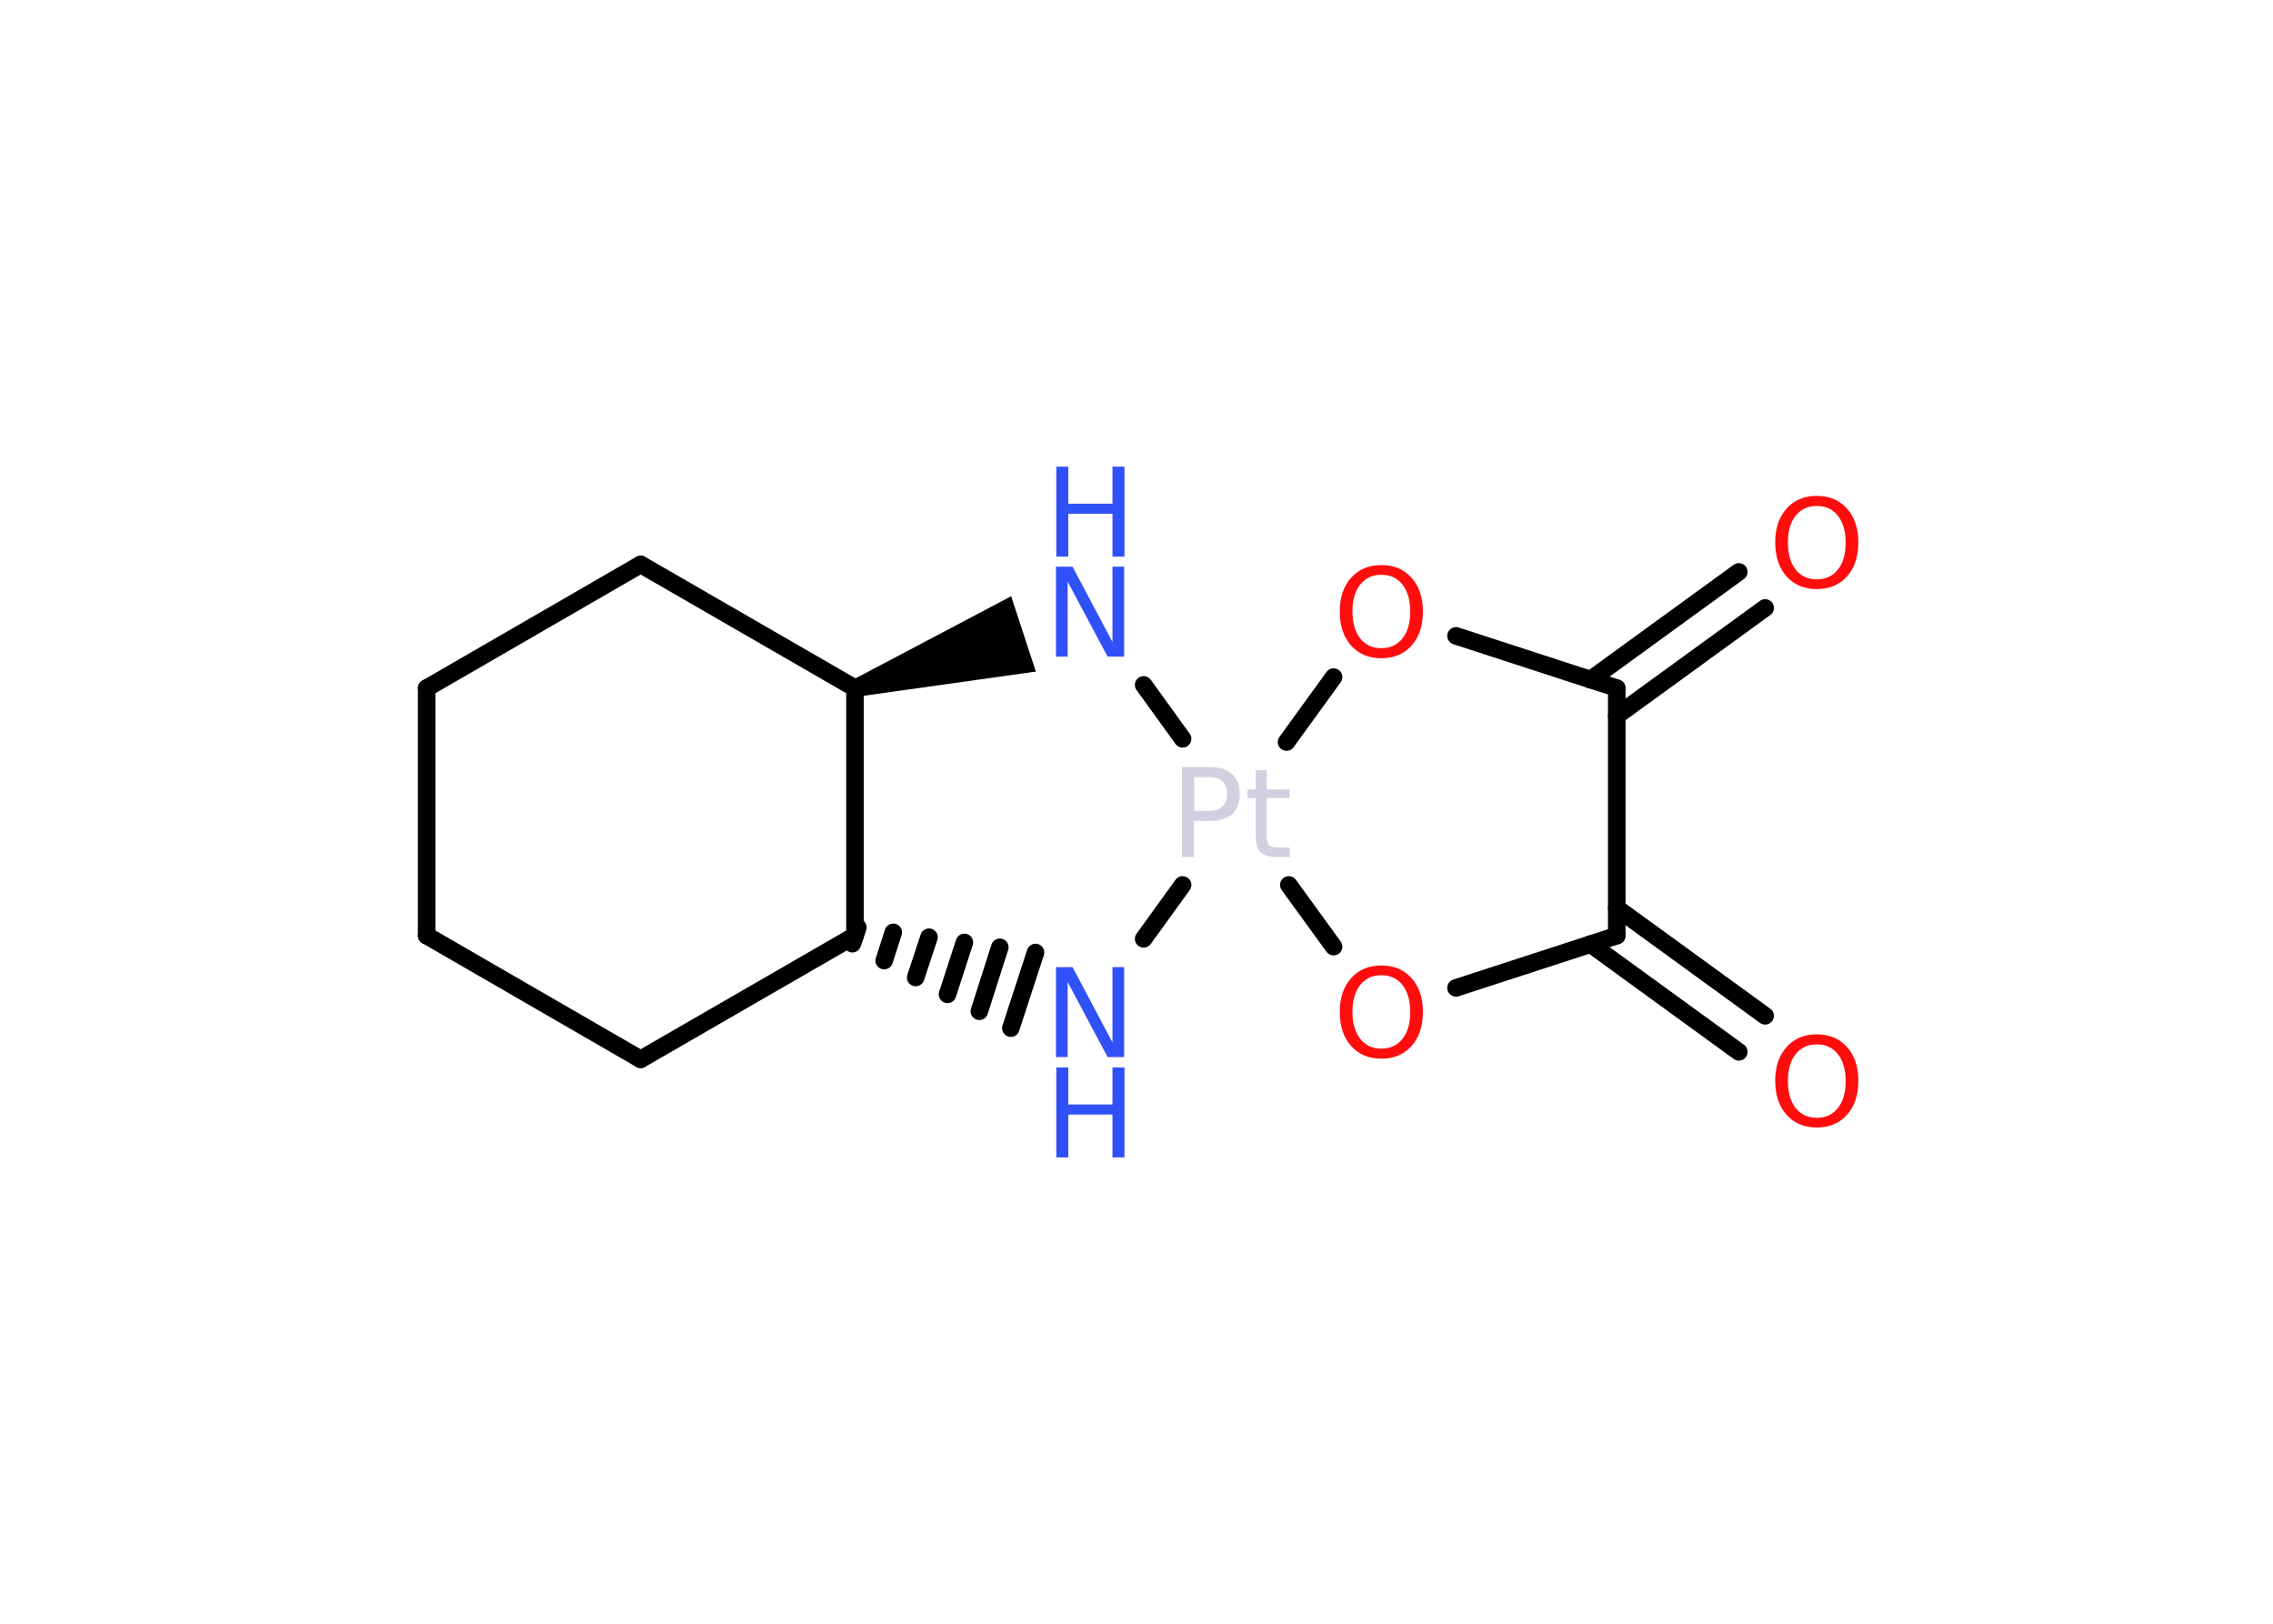 <?xml version='1.0' encoding='UTF-8'?>
<!DOCTYPE svg PUBLIC "-//W3C//DTD SVG 1.1//EN" "http://www.w3.org/Graphics/SVG/1.1/DTD/svg11.dtd">
<svg version='1.2' xmlns='http://www.w3.org/2000/svg' xmlns:xlink='http://www.w3.org/1999/xlink' width='70.0mm' height='50.0mm' viewBox='0 0 70.0 50.0'>
  <desc>Generated by the Chemistry Development Kit (http://github.com/cdk)</desc>
  <g stroke-linecap='round' stroke-linejoin='round' stroke='#000000' stroke-width='.54' fill='#FF0D0D'>
    <rect x='.0' y='.0' width='70.0' height='50.0' fill='#FFFFFF' stroke='none'/>
    <g id='mol1' class='mol'>
      <g id='mol1bnd1' class='bond'>
        <line x1='54.36' y1='18.72' x2='49.79' y2='22.04'/>
        <line x1='53.55' y1='17.61' x2='48.98' y2='20.93'/>
      </g>
      <line id='mol1bnd2' class='bond' x1='49.79' y1='21.19' x2='44.84' y2='19.58'/>
      <line id='mol1bnd3' class='bond' x1='41.07' y1='20.85' x2='39.62' y2='22.85'/>
      <line id='mol1bnd4' class='bond' x1='36.42' y1='22.75' x2='35.22' y2='21.09'/>
      <path id='mol1bnd5' class='bond' d='M26.25 20.94l.17 .51l5.48 -.77l-.38 -1.16l-.38 -1.16z' stroke='none' fill='#000000'/>
      <line id='mol1bnd6' class='bond' x1='26.33' y1='21.19' x2='19.73' y2='17.38'/>
      <line id='mol1bnd7' class='bond' x1='19.73' y1='17.38' x2='13.14' y2='21.19'/>
      <line id='mol1bnd8' class='bond' x1='13.14' y1='21.19' x2='13.14' y2='28.81'/>
      <line id='mol1bnd9' class='bond' x1='13.14' y1='28.81' x2='19.73' y2='32.62'/>
      <line id='mol1bnd10' class='bond' x1='19.73' y1='32.62' x2='26.33' y2='28.81'/>
      <line id='mol1bnd11' class='bond' x1='26.33' y1='21.19' x2='26.33' y2='28.81'/>
      <g id='mol1bnd12' class='bond'>
        <line x1='26.42' y1='28.56' x2='26.25' y2='29.06'/>
        <line x1='27.51' y1='28.71' x2='27.23' y2='29.58'/>
        <line x1='28.61' y1='28.86' x2='28.2' y2='30.1'/>
        <line x1='29.7' y1='29.02' x2='29.18' y2='30.62'/>
        <line x1='30.79' y1='29.17' x2='30.16' y2='31.14'/>
        <line x1='31.89' y1='29.33' x2='31.13' y2='31.66'/>
      </g>
      <line id='mol1bnd13' class='bond' x1='36.42' y1='27.25' x2='35.22' y2='28.91'/>
      <line id='mol1bnd14' class='bond' x1='39.69' y1='27.25' x2='41.07' y2='29.15'/>
      <line id='mol1bnd15' class='bond' x1='44.84' y1='30.42' x2='49.79' y2='28.81'/>
      <line id='mol1bnd16' class='bond' x1='49.79' y1='21.19' x2='49.79' y2='28.81'/>
      <g id='mol1bnd17' class='bond'>
        <line x1='49.79' y1='27.96' x2='54.36' y2='31.28'/>
        <line x1='48.98' y1='29.07' x2='53.55' y2='32.39'/>
      </g>
      <path id='mol1atm1' class='atom' d='M55.95 15.58q-.41 .0 -.65 .3q-.24 .3 -.24 .83q.0 .52 .24 .83q.24 .3 .65 .3q.41 .0 .65 -.3q.24 -.3 .24 -.83q.0 -.52 -.24 -.83q-.24 -.3 -.65 -.3zM55.95 15.27q.58 .0 .93 .39q.35 .39 .35 1.04q.0 .66 -.35 1.05q-.35 .39 -.93 .39q-.58 .0 -.93 -.39q-.35 -.39 -.35 -1.05q.0 -.65 .35 -1.04q.35 -.39 .93 -.39z' stroke='none'/>
      <path id='mol1atm3' class='atom' d='M42.54 17.7q-.41 .0 -.65 .3q-.24 .3 -.24 .83q.0 .52 .24 .83q.24 .3 .65 .3q.41 .0 .65 -.3q.24 -.3 .24 -.83q.0 -.52 -.24 -.83q-.24 -.3 -.65 -.3zM42.54 17.4q.58 .0 .93 .39q.35 .39 .35 1.04q.0 .66 -.35 1.05q-.35 .39 -.93 .39q-.58 .0 -.93 -.39q-.35 -.39 -.35 -1.05q.0 -.65 .35 -1.04q.35 -.39 .93 -.39z' stroke='none'/>
      <path id='mol1atm4' class='atom' d='M36.78 23.93v1.04h.47q.26 .0 .4 -.14q.14 -.14 .14 -.38q.0 -.25 -.14 -.39q-.14 -.13 -.4 -.13h-.47zM36.4 23.62h.84q.47 .0 .7 .21q.24 .21 .24 .62q.0 .41 -.24 .62q-.24 .21 -.7 .21h-.47v1.11h-.37v-2.77zM39.01 23.72v.59h.7v.26h-.7v1.13q.0 .26 .07 .33q.07 .07 .29 .07h.35v.29h-.35q-.4 .0 -.55 -.15q-.15 -.15 -.15 -.54v-1.13h-.25v-.26h.25v-.59h.34z' stroke='none' fill='#D0D0E0'/>
      <g id='mol1atm5' class='atom'>
        <path d='M32.53 17.45h.5l1.23 2.32v-2.32h.36v2.77h-.51l-1.23 -2.31v2.31h-.36v-2.77z' stroke='none' fill='#3050F8'/>
        <path d='M32.53 14.37h.37v1.14h1.36v-1.14h.37v2.77h-.37v-1.32h-1.36v1.32h-.37v-2.77z' stroke='none' fill='#3050F8'/>
      </g>
      <g id='mol1atm12' class='atom'>
        <path d='M32.53 29.78h.5l1.23 2.32v-2.32h.36v2.77h-.51l-1.23 -2.31v2.31h-.36v-2.77z' stroke='none' fill='#3050F8'/>
        <path d='M32.53 32.87h.37v1.14h1.36v-1.14h.37v2.77h-.37v-1.32h-1.36v1.32h-.37v-2.77z' stroke='none' fill='#3050F8'/>
      </g>
      <path id='mol1atm13' class='atom' d='M42.54 30.03q-.41 .0 -.65 .3q-.24 .3 -.24 .83q.0 .52 .24 .83q.24 .3 .65 .3q.41 .0 .65 -.3q.24 -.3 .24 -.83q.0 -.52 -.24 -.83q-.24 -.3 -.65 -.3zM42.54 29.73q.58 .0 .93 .39q.35 .39 .35 1.04q.0 .66 -.35 1.05q-.35 .39 -.93 .39q-.58 .0 -.93 -.39q-.35 -.39 -.35 -1.05q.0 -.65 .35 -1.04q.35 -.39 .93 -.39z' stroke='none'/>
      <path id='mol1atm15' class='atom' d='M55.95 32.16q-.41 .0 -.65 .3q-.24 .3 -.24 .83q.0 .52 .24 .83q.24 .3 .65 .3q.41 .0 .65 -.3q.24 -.3 .24 -.83q.0 -.52 -.24 -.83q-.24 -.3 -.65 -.3zM55.95 31.85q.58 .0 .93 .39q.35 .39 .35 1.04q.0 .66 -.35 1.05q-.35 .39 -.93 .39q-.58 .0 -.93 -.39q-.35 -.39 -.35 -1.05q.0 -.65 .35 -1.04q.35 -.39 .93 -.39z' stroke='none'/>
    </g>
  </g>
</svg>
